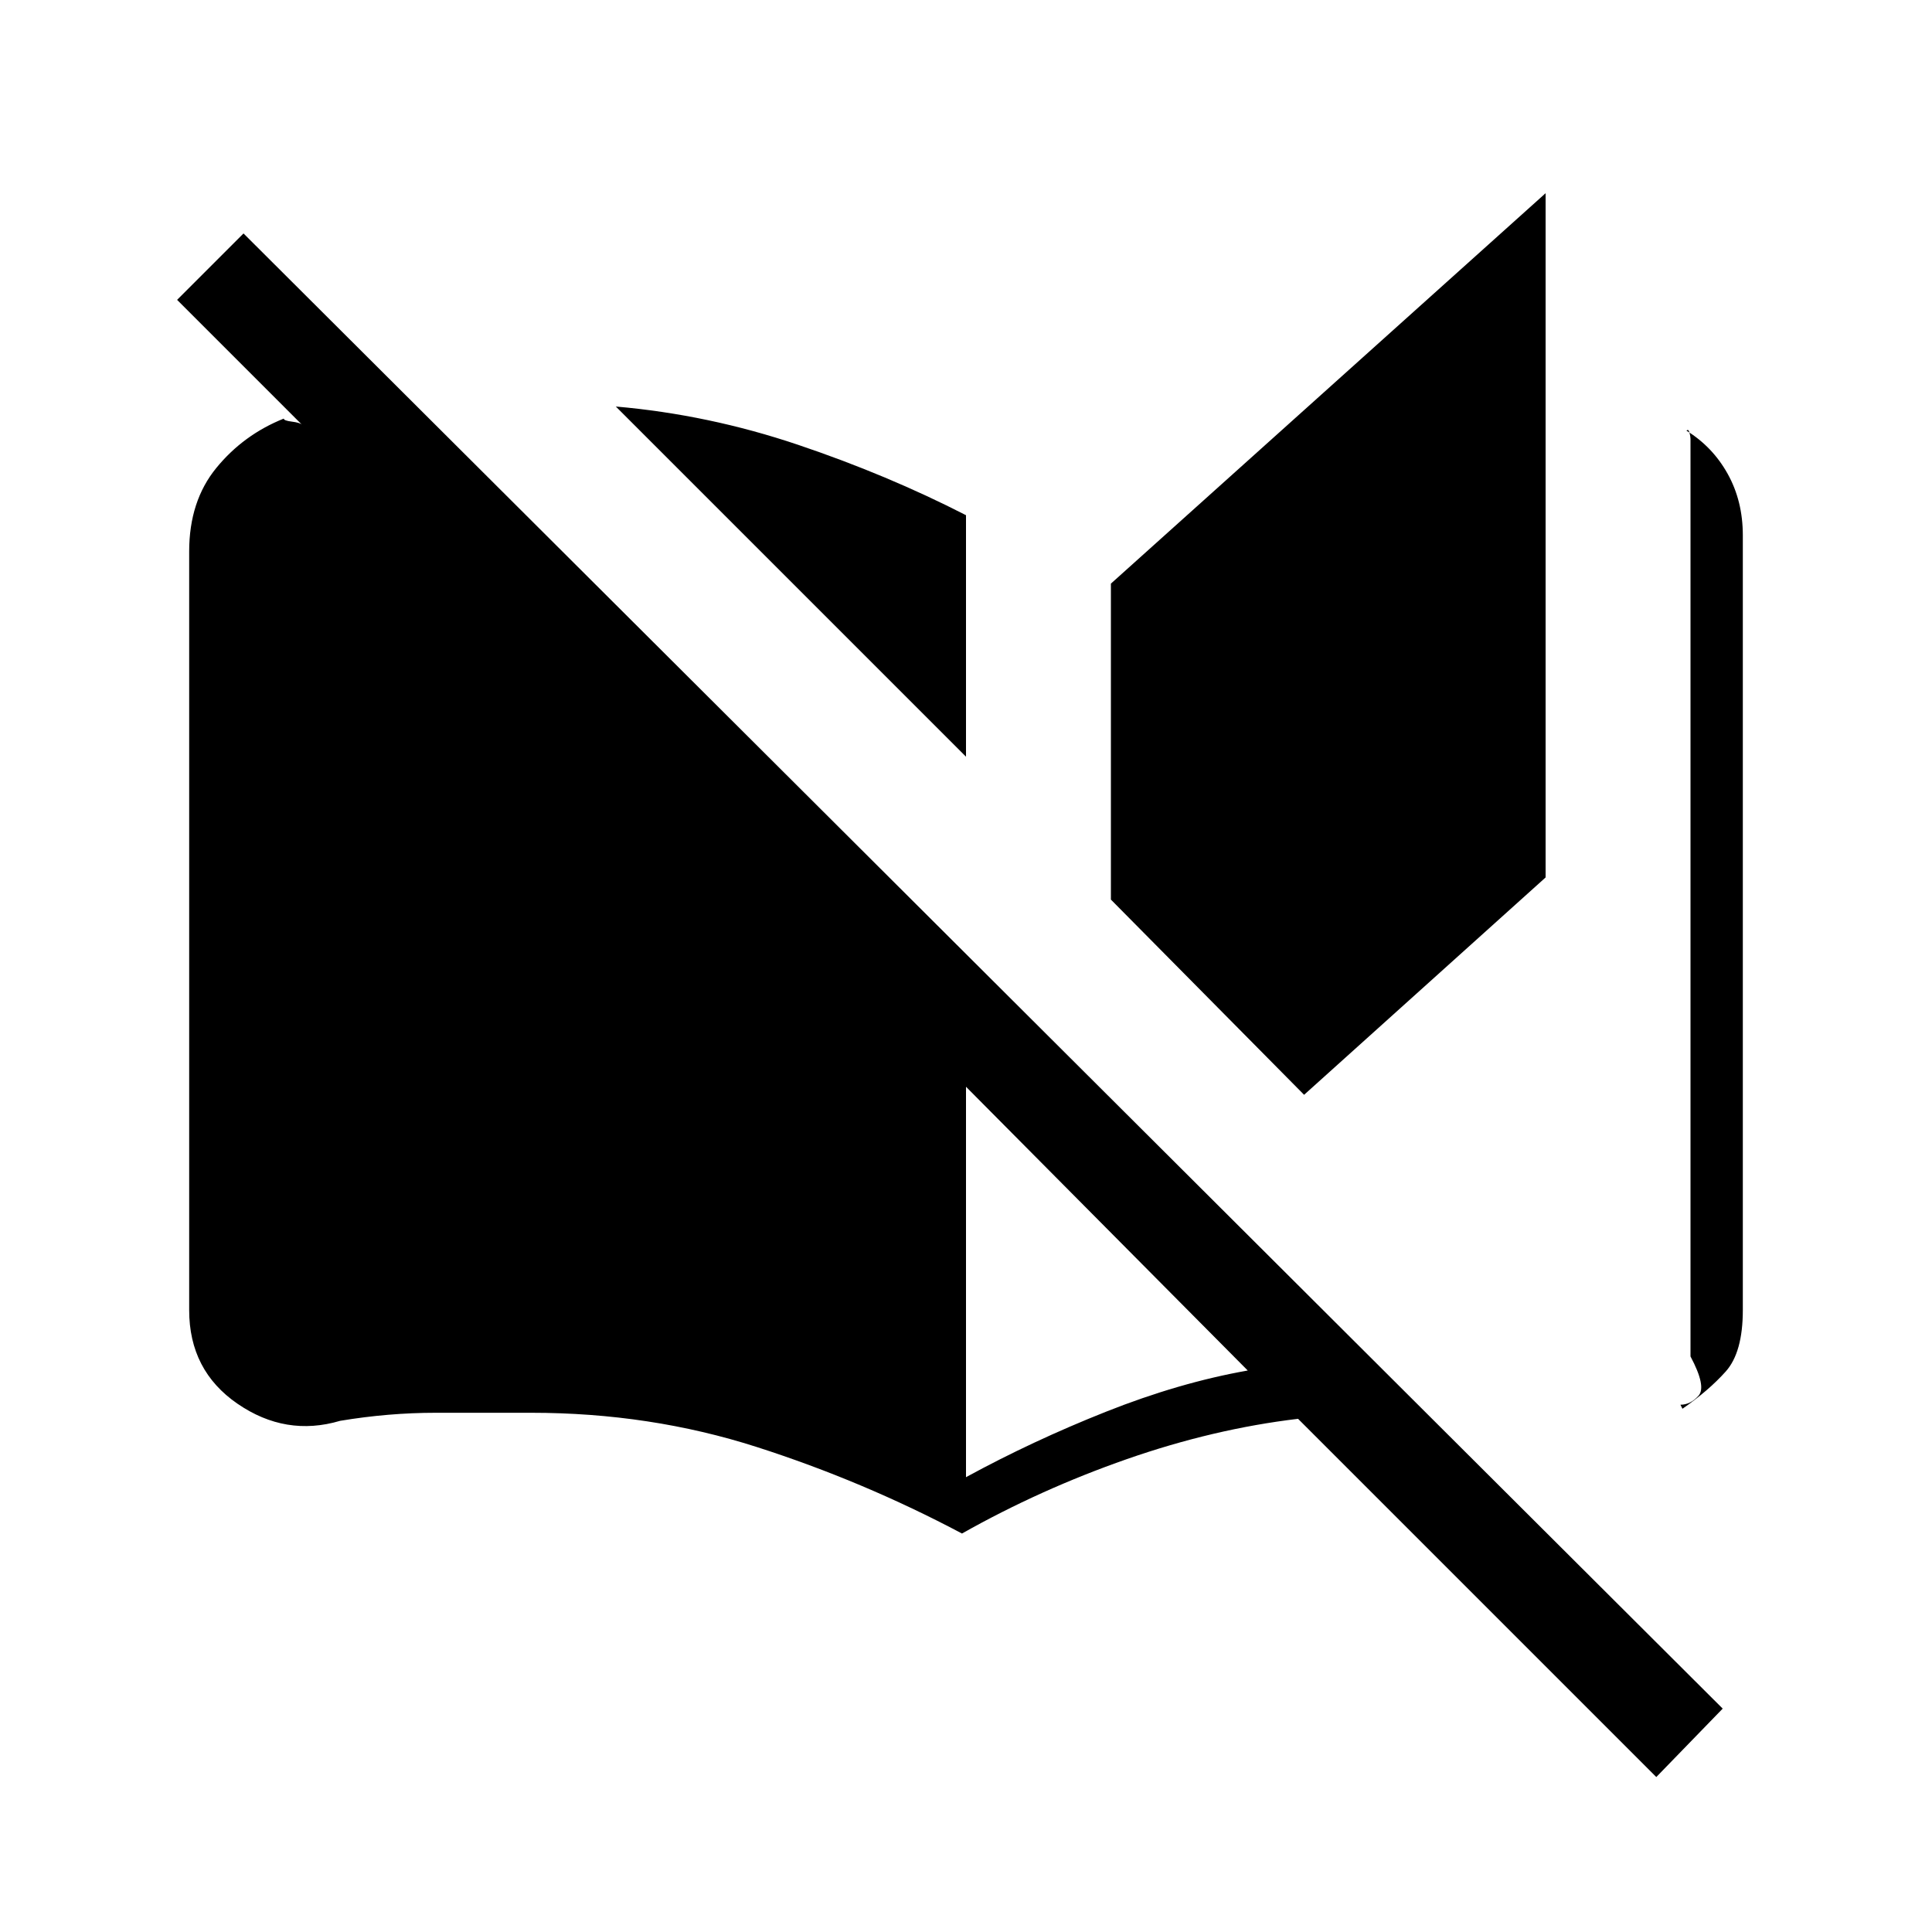 <svg xmlns="http://www.w3.org/2000/svg" height="20" viewBox="0 -960 960 960" width="20"><path d="M478-198q-49-26-102-43t-112-17h-47.5q-23.5 0-47.5 4-27 8-51-8.5T94-309v-377q0-25 13.5-41.5T141-752q0 1 4 1.5t5 1.5l-62-62 33-33 735 733-33 34-178-178q-42 5-85 20t-82 37Zm2-386L306-758q46 4 90.5 19t83.5 35v120Zm0 358q33-18 69.5-32.5T620-279L480-420v194Zm168-190-96-97v-157l216-194v340L648-416Zm188 156-1-2q5 0 9-4.5t-4-19.5v-456q0-1-.5-3t-1.5-1q13 8 20.5 21.5T866-694v385q0 21-8.5 30.5T836-260Z"/></svg>